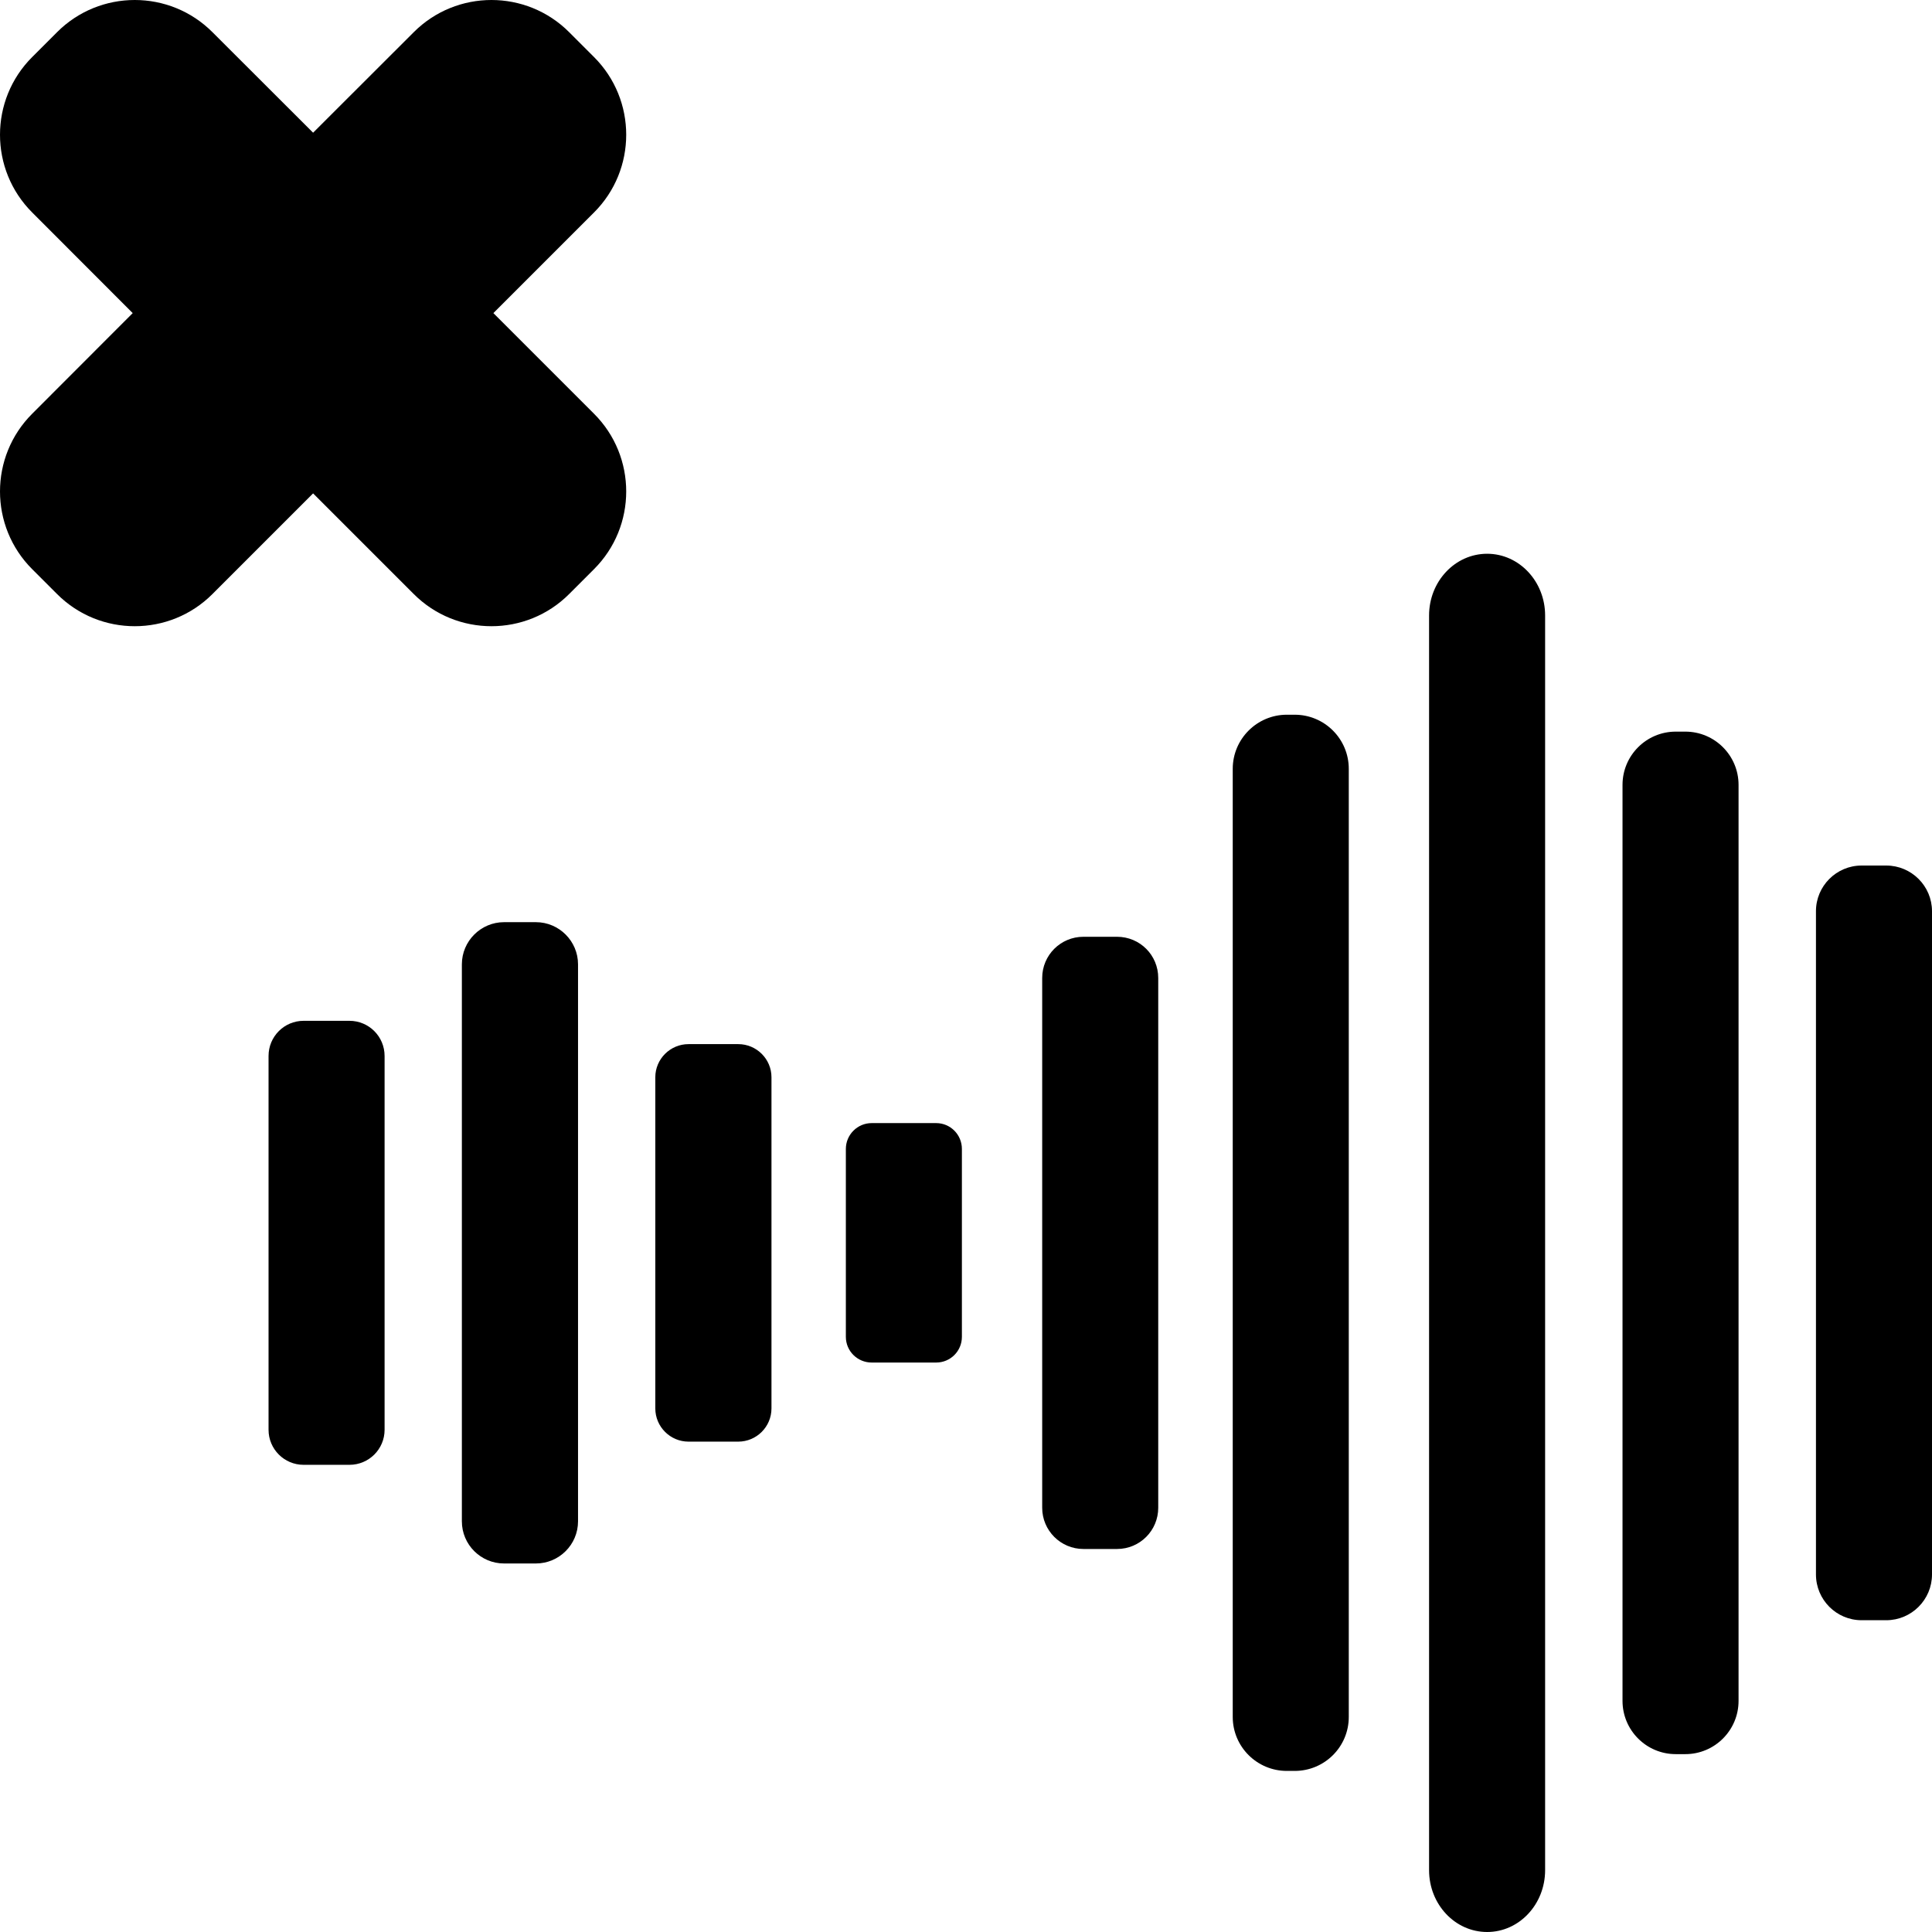 <?xml version="1.0" standalone="no"?><!-- Generator: Gravit.io --><svg xmlns="http://www.w3.org/2000/svg" xmlns:xlink="http://www.w3.org/1999/xlink" style="isolation:isolate" viewBox="0 0 16 16" width="16" height="16"><defs><clipPath id="_clipPath_anWauiFCc139HlrpyzSFvzeAZFFhvoFo"><rect width="16" height="16"/></clipPath></defs><g clip-path="url(#_clipPath_anWauiFCc139HlrpyzSFvzeAZFFhvoFo)"><path d=" M 4.086 2.593 L 4.919 1.76 C 5.275 1.405 5.275 0.827 4.919 0.472 L 4.714 0.267 L 4.714 0.267 C 4.359 -0.089 3.781 -0.089 3.426 0.267 L 2.593 1.099 L 1.76 0.267 C 1.405 -0.089 0.827 -0.089 0.472 0.267 L 0.267 0.472 C -0.089 0.827 -0.089 1.405 0.267 1.76 L 1.099 2.593 L 0.267 3.426 C -0.089 3.781 -0.089 4.359 0.267 4.714 L 0.472 4.919 C 0.827 5.275 1.405 5.275 1.76 4.919 L 2.593 4.086 L 3.426 4.919 C 3.781 5.275 4.359 5.275 4.714 4.919 L 4.919 4.714 C 5.275 4.359 5.275 3.781 4.919 3.426 L 4.086 2.593 Z  M 15.621 7.168 L 15.417 7.168 C 15.208 7.168 15.039 7.338 15.039 7.546 L 15.039 13.039 C 15.039 13.248 15.208 13.418 15.417 13.418 L 15.621 13.418 C 15.83 13.418 16 13.248 16 13.039 L 16 7.546 C 16 7.338 15.83 7.168 15.621 7.168 Z  M 13.957 6.059 L 13.878 6.059 C 13.634 6.059 13.437 6.257 13.437 6.5 L 13.437 14.086 C 13.437 14.329 13.634 14.527 13.878 14.527 L 13.957 14.527 C 14.201 14.527 14.398 14.329 14.398 14.086 L 14.398 6.5 C 14.398 6.257 14.201 6.059 13.957 6.059 Z  M 12.316 4.586 L 12.316 4.586 C 12.05 4.586 11.835 4.815 11.835 5.097 L 11.835 15.488 C 11.835 15.771 12.05 16 12.316 16 L 12.316 16 C 12.581 16 12.796 15.771 12.796 15.488 L 12.796 5.097 C 12.796 4.815 12.581 4.586 12.316 4.586 Z  M 10.722 5.919 L 10.657 5.919 C 10.41 5.919 10.209 6.12 10.209 6.367 L 10.209 14.219 C 10.209 14.466 10.41 14.666 10.657 14.666 L 10.722 14.666 C 10.97 14.666 11.17 14.466 11.17 14.219 L 11.17 6.367 C 11.17 6.12 10.97 5.919 10.722 5.919 Z  M 9.251 7.758 L 8.972 7.758 C 8.784 7.758 8.631 7.91 8.631 8.099 L 8.631 12.487 C 8.631 12.675 8.784 12.828 8.972 12.828 L 9.251 12.828 C 9.44 12.828 9.592 12.675 9.592 12.487 L 9.592 8.099 C 9.592 7.91 9.44 7.758 9.251 7.758 Z  M 7.753 9.301 L 7.219 9.301 C 7.101 9.301 7.005 9.397 7.005 9.515 L 7.005 11.071 C 7.005 11.189 7.101 11.284 7.219 11.284 L 7.753 11.284 C 7.871 11.284 7.966 11.189 7.966 11.071 L 7.966 9.515 C 7.966 9.397 7.871 9.301 7.753 9.301 Z  M 6.114 8.647 L 5.702 8.647 C 5.551 8.647 5.427 8.77 5.427 8.921 L 5.427 11.664 C 5.427 11.816 5.551 11.939 5.702 11.939 L 6.114 11.939 C 6.265 11.939 6.389 11.816 6.389 11.664 L 6.389 8.921 C 6.389 8.77 6.265 8.647 6.114 8.647 Z  M 4.438 7.637 L 4.174 7.637 C 3.982 7.637 3.825 7.794 3.825 7.986 L 3.825 12.599 C 3.825 12.792 3.982 12.948 4.174 12.948 L 4.438 12.948 C 4.63 12.948 4.787 12.792 4.787 12.599 L 4.787 7.986 C 4.787 7.794 4.63 7.637 4.438 7.637 Z  M 2.894 8.454 L 2.514 8.454 C 2.354 8.454 2.224 8.584 2.224 8.745 L 2.224 11.841 C 2.224 12.001 2.354 12.131 2.514 12.131 L 2.894 12.131 C 3.055 12.131 3.185 12.001 3.185 11.841 L 3.185 8.745 C 3.185 8.584 3.055 8.454 2.894 8.454 Z " fill-rule="evenodd" fill="rgb(0,0,0)"/></g></svg>